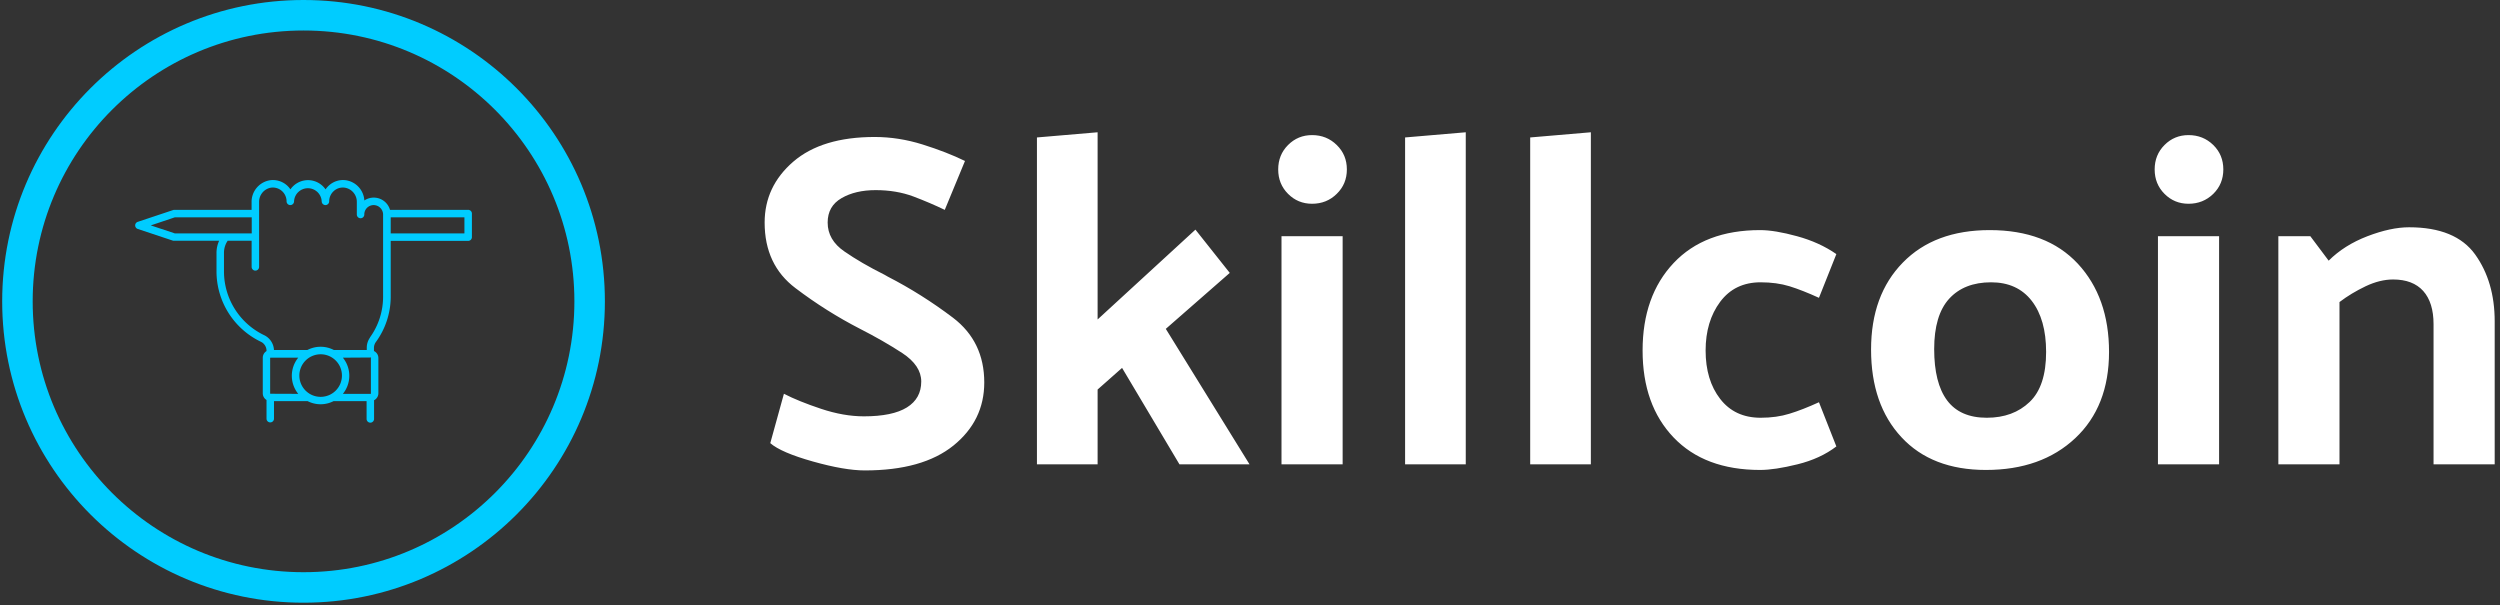 <svg xmlns="http://www.w3.org/2000/svg" version="1.1" xmlns:xlink="http://www.w3.org/1999/xlink" xmlns:svgjs="http://svgjs.dev/svgjs" width="2000" height="484" viewBox="0 0 2000 484"><rect x="0" y="0" width="2000" height="484" fill="#333333" stroke="none"/><g transform="matrix(1,0,0,1,-1.212,-0.919)"><svg viewBox="0 0 396 96" data-background-color="#ffffff" preserveAspectRatio="xMidYMid meet" height="484" width="2000" xmlns="http://www.w3.org/2000/svg" xmlns:xlink="http://www.w3.org/1999/xlink"><g id="tight-bounds" transform="matrix(1,0,0,1,0.24,0.182)"><svg viewBox="0 0 395.52 95.635" height="95.635" width="395.52"><g><svg viewBox="0 0 569.789 137.773" height="95.635" width="395.52"><g transform="matrix(1,0,0,1,174.269,30.238)"><svg viewBox="0 0 395.52 77.298" height="77.298" width="395.52"><g id="textblocktransform"><svg viewBox="0 0 395.52 77.298" height="77.298" width="395.52" id="textblock"><g><svg viewBox="0 0 395.52 77.298" height="77.298" width="395.52"><g transform="matrix(1,0,0,1,0,0)"><svg width="395.52" viewBox="2.1 -35.3 183.93 35.95" height="77.298" data-palette-color="#ffffff"><path d="M2.7-2.25L4.15-7.5Q5.7-6.7 8.1-5.9 10.5-5.1 12.65-5.1L12.65-5.1Q15.7-5.1 17.23-6.05 18.75-7 18.75-8.8L18.75-8.8Q18.75-10.5 16.73-11.83 14.7-13.15 12.25-14.4L12.25-14.4Q8.65-16.25 5.38-18.73 2.1-21.2 2.1-25.7L2.1-25.7Q2.1-29.55 5.15-32.18 8.2-34.8 13.8-34.8L13.8-34.8Q16.35-34.8 18.9-34 21.45-33.2 23.4-32.25L23.4-32.25 21.25-27.05Q19.7-27.8 17.9-28.48 16.1-29.15 13.9-29.15L13.9-29.15Q11.75-29.15 10.28-28.3 8.8-27.45 8.8-25.7L8.8-25.7Q8.8-23.85 10.58-22.63 12.35-21.4 14.85-20.15L14.85-20.15 15.2-19.95Q18.8-18.1 22.13-15.58 25.45-13.05 25.45-8.7L25.45-8.7Q25.45-4.65 22.18-2 18.9 0.65 12.75 0.65L12.75 0.65Q10.6 0.65 7.23-0.3 3.85-1.25 2.7-2.25L2.7-2.25ZM31.05-34.75L37.5-35.3 37.5-15.4 47.9-24.95 51.55-20.35 44.75-14.4 53.65 0 46.2 0 40.1-10.25 37.5-7.95 37.5 0 31.05 0 31.05-34.75ZM60.3-35L60.3-35Q61.85-35 62.92-33.95 64-32.9 64-31.35L64-31.35Q64-29.8 62.92-28.75 61.85-27.7 60.3-27.7L60.3-27.7Q58.8-27.7 57.75-28.75 56.7-29.8 56.7-31.35L56.7-31.35Q56.7-32.9 57.75-33.95 58.8-35 60.3-35ZM57.05-24.25L63.55-24.25 63.55 0 57.05 0 57.05-24.25ZM70.19-34.75L76.64-35.3 76.64 0 70.19 0 70.19-34.75ZM83.49-34.75L89.94-35.3 89.94 0 83.49 0 83.49-34.75ZM107.99-19.35L107.99-19.35Q105.24-19.35 103.69-17.28 102.14-15.2 102.14-12.1L102.14-12.1Q102.14-8.95 103.69-6.95 105.24-4.95 107.99-4.95L107.99-4.95Q109.69-4.95 111.06-5.38 112.44-5.8 114.19-6.6L114.19-6.6 116.04-1.9Q114.34-0.6 111.91 0 109.49 0.6 107.94 0.6L107.94 0.6Q102.04 0.6 98.74-2.85 95.44-6.3 95.44-12.1L95.44-12.1Q95.44-17.9 98.74-21.4 102.04-24.9 107.94-24.9L107.94-24.9Q109.49-24.9 111.86-24.25 114.24-23.6 116.04-22.35L116.04-22.35 114.19-17.7Q112.44-18.5 111.06-18.93 109.69-19.35 107.99-19.35ZM131.94 0.6L131.94 0.6Q126.19 0.6 122.96-2.88 119.73-6.35 119.73-12.2L119.73-12.2Q119.73-18 123.11-21.45 126.48-24.9 132.34-24.9L132.34-24.9Q138.38-24.9 141.71-21.33 145.03-17.75 145.03-11.95L145.03-11.95Q145.03-6.15 141.44-2.78 137.84 0.6 131.94 0.6ZM138.34-11.95L138.34-11.95Q138.34-15.4 136.81-17.38 135.28-19.35 132.49-19.35L132.49-19.35Q129.63-19.35 128.03-17.6 126.44-15.85 126.44-12.25L126.44-12.25Q126.44-8.65 127.81-6.8 129.19-4.95 132.03-4.95L132.03-4.95Q134.84-4.95 136.59-6.63 138.34-8.3 138.34-11.95ZM153.48-35L153.48-35Q155.03-35 156.11-33.95 157.18-32.9 157.18-31.35L157.18-31.35Q157.18-29.8 156.11-28.75 155.03-27.7 153.48-27.7L153.48-27.7Q151.98-27.7 150.93-28.75 149.88-29.8 149.88-31.35L149.88-31.35Q149.88-32.9 150.93-33.95 151.98-35 153.48-35ZM150.23-24.25L156.73-24.25 156.73 0 150.23 0 150.23-24.25ZM166.43-24.25L168.38-21.65Q170.03-23.3 172.5-24.25 174.98-25.2 176.93-25.2L176.93-25.2Q181.88-25.2 183.96-22.3 186.03-19.4 186.03-15.2L186.03-15.2 186.03 0 179.53 0 179.53-14.9Q179.53-17.2 178.43-18.43 177.33-19.65 175.23-19.65L175.23-19.65Q173.83-19.65 172.31-18.93 170.78-18.2 169.53-17.25L169.53-17.25 169.53 0 163.03 0 163.03-24.25 166.43-24.25Z" opacity="1" transform="matrix(1,0,0,1,0,0)" fill="#ffffff" class="wordmark-text-0" data-fill-palette-color="primary" id="text-0"></path></svg></g></svg></g></svg></g></svg></g><g><svg viewBox="0 0 137.773 137.773" height="137.773" width="137.773"><g><svg></svg></g><g id="icon-0"><svg viewBox="0 0 137.773 137.773" height="137.773" width="137.773"><g><path d="M0 68.887c0-38.045 30.842-68.887 68.887-68.887 38.045 0 68.887 30.842 68.886 68.887 0 38.045-30.842 68.887-68.886 68.886-38.045 0-68.887-30.842-68.887-68.886zM68.887 130.802c34.195 0 61.916-27.721 61.915-61.915 0-34.195-27.721-61.916-61.915-61.916-34.195 0-61.916 27.721-61.916 61.916 0 34.195 27.721 61.916 61.916 61.915z" data-fill-palette-color="accent" fill="#00ccff" stroke="transparent"></path></g><g transform="matrix(1,0,0,1,30.4,41.154)"><svg viewBox="0 0 76.973 55.465" height="55.465" width="76.973"><g><svg xmlns="http://www.w3.org/2000/svg" data-name="Layer 2" viewBox="2.992 16.423 90.008 64.857" x="0" y="0" height="55.465" width="76.973" class="icon-cg-0" data-fill-palette-color="accent" id="cg-0"><path d="M92 24.39H71.11a4.52 4.52 0 0 0-4.33-3.27 4.47 4.47 0 0 0-2.53 0.77 5.81 5.81 0 0 0-5.14-5.44 5.62 5.62 0 0 0-4.37 1.47 5.75 5.75 0 0 0-0.86 1 5.7 5.7 0 0 0-9.39 0 5.3 5.3 0 0 0-0.85-1 5.67 5.67 0 0 0-4.38-1.47 5.84 5.84 0 0 0-5.15 5.87v2.07H13.44a0.87 0.87 0 0 0-0.32 0.06L3.68 27.6a1 1 0 0 0 0 1.9l9.44 3.14a1.13 1.13 0 0 0 0.32 0h12a7.84 7.84 0 0 0-0.71 3.24v5A20.88 20.88 0 0 0 36.54 59.63 2.66 2.66 0 0 1 38.1 62v0.14a2.1 2.1 0 0 0-1 1.79v9.5a2.07 2.07 0 0 0 1 1.78v5a1 1 0 0 0 2 0V75.53h9a7.61 7.61 0 0 0 6.91 0h8.84v4.75a1 1 0 0 0 2 0v-5A2.08 2.08 0 0 0 68 73.45V64a2.07 2.07 0 0 0-1.18-1.87v-0.79a2.66 2.66 0 0 1 0.48-1.57 20.61 20.61 0 0 0 4-12.2V32.69H92a1 1 0 0 0 1-1v-6.3A1 1 0 0 0 92 24.39ZM7.16 28.55l6.44-2.16H34.15v4.3H13.6Zm32 45a0.09 0.09 0 0 1-0.09-0.08V64a0.09 0.09 0 0 1 0.09-0.09h7.42a7.67 7.67 0 0 0 0 9.67Zm7.72-4.85a5.69 5.69 0 1 1 5.68 5.68A5.69 5.69 0 0 1 46.88 68.68ZM66 63.86A0.08 0.08 0 0 1 66 64v9.5a0.08 0.08 0 0 1-0.08 0.08H58.51a7.66 7.66 0 0 0 0-9.67Zm-0.24-5.32a4.63 4.63 0 0 0-0.86 2.75v0.57H56.11a7.68 7.68 0 0 0-7.1 0H40.09a4.63 4.63 0 0 0-2.69-4A18.9 18.9 0 0 1 26.73 40.88v-5a5.65 5.65 0 0 1 1-3.24h6.39v7a1 1 0 0 0 2 0v-8h0V25.39a1.18 1.18 0 0 0 0-0.2V22.32a3.83 3.83 0 0 1 3.34-3.88 3.69 3.69 0 0 1 4 3.68 1 1 0 0 0 2 0 3.7 3.7 0 0 1 7.39 0 1 1 0 0 0 2 0 3.69 3.69 0 0 1 1.21-2.73 3.59 3.59 0 0 1 2.84-0.94 3.82 3.82 0 0 1 3.34 3.87v3.32a1 1 0 1 0 2 0v-0.18a2.51 2.51 0 0 1 2.5-2.34 2.55 2.55 0 0 1 2.52 2.41v22A18.61 18.61 0 0 1 65.72 58.54ZM91 30.69H71.3v-4.3H91Z" fill="#00ccff" data-fill-palette-color="accent"></path></svg></g></svg></g></svg></g></svg></g></svg></g><defs></defs></svg><rect width="395.52" height="95.635" fill="none" stroke="none" visibility="hidden"></rect></g></svg></g></svg>